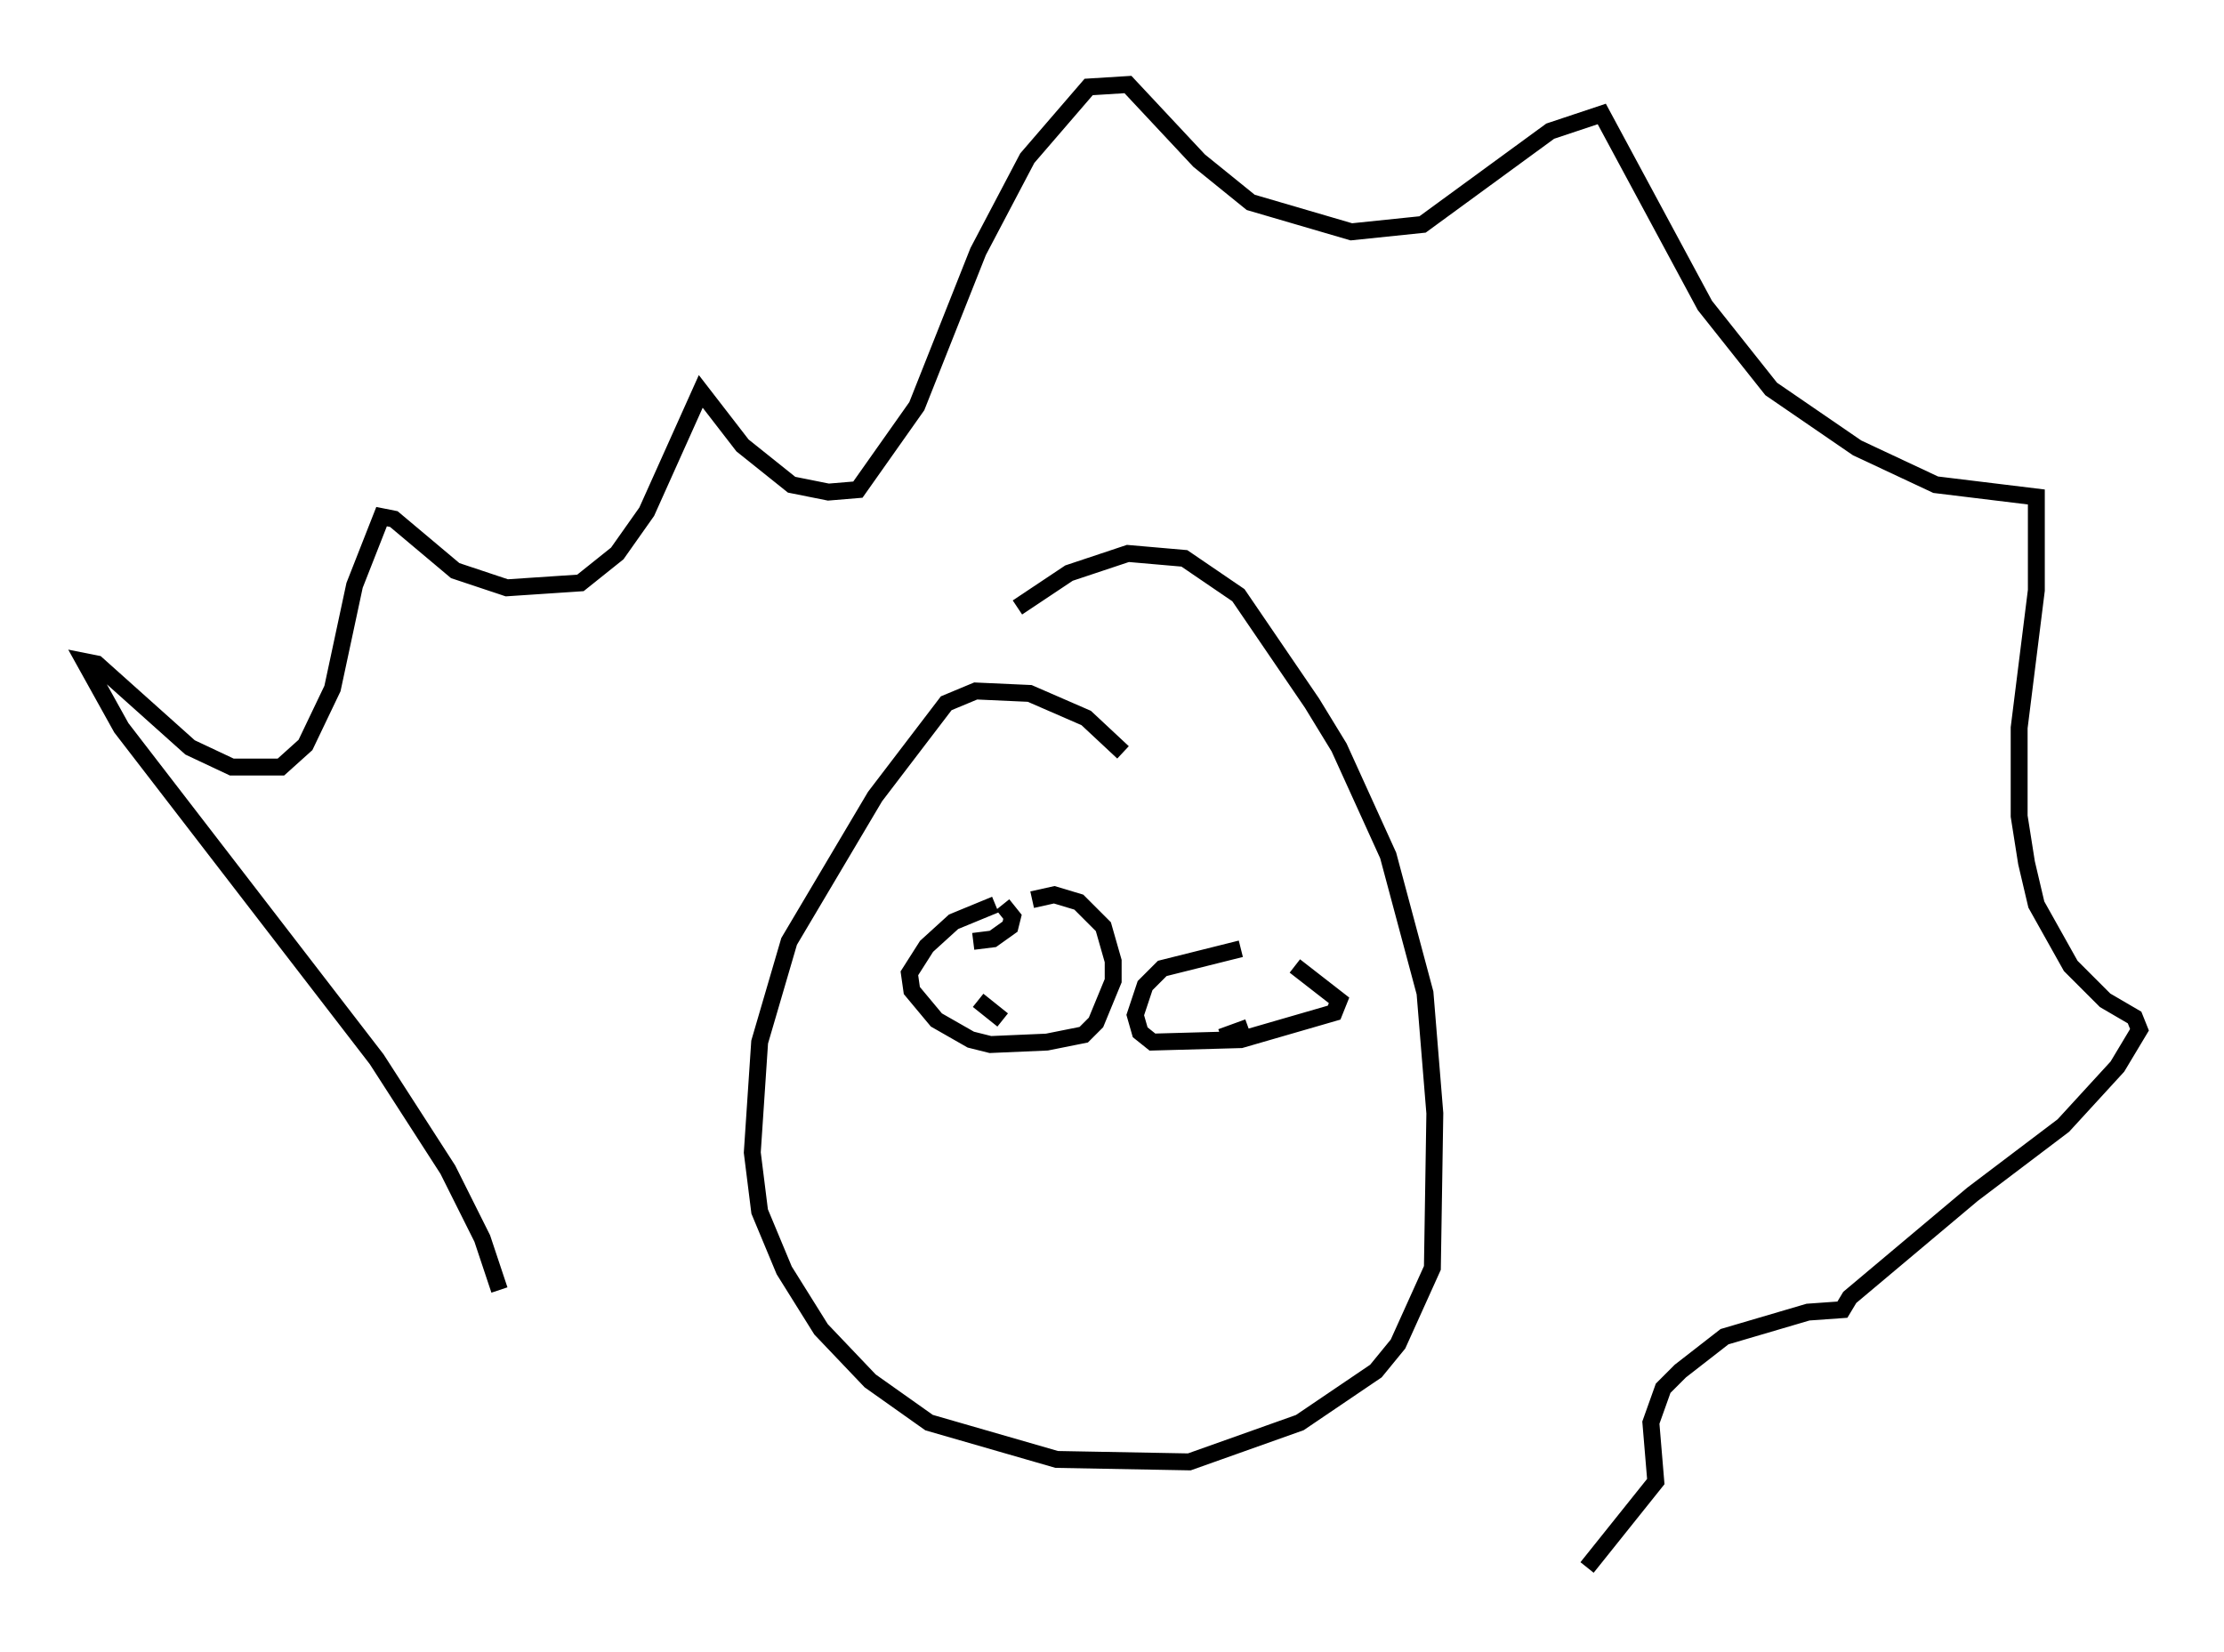 <?xml version="1.0" encoding="utf-8" ?>
<svg baseProfile="full" height="97.732" version="1.1" width="131.575" xmlns="http://www.w3.org/2000/svg" xmlns:ev="http://www.w3.org/2001/xml-events" xmlns:xlink="http://www.w3.org/1999/xlink"><defs /><rect fill="white" height="97.732" width="131.575" x="0" y="0" /><path d="M29.547, 77.771 m0.0, -1.453 l-1.017, -3.05 -2.034, -4.067 l-4.212, -6.536 -15.106, -19.609 l-2.179, -3.922 0.726, 0.145 l5.52, 4.939 2.469, 1.162 l2.905, 0.0 1.453, -1.307 l1.598, -3.341 1.307, -6.101 l1.598, -4.067 0.726, 0.145 l3.631, 3.05 3.05, 1.017 l4.358, -0.291 2.179, -1.743 l1.743, -2.469 3.196, -7.117 l2.469, 3.196 2.905, 2.324 l2.179, 0.436 1.743, -0.145 l3.486, -4.939 3.631, -9.151 l2.905, -5.52 3.631, -4.212 l2.324, -0.145 4.212, 4.503 l3.05, 2.469 5.955, 1.743 l4.212, -0.436 7.553, -5.52 l3.05, -1.017 6.101, 11.33 l3.922, 4.939 5.084, 3.486 l4.648, 2.179 5.955, 0.726 l0.0, 5.52 -1.017, 8.134 l0.0, 5.229 0.436, 2.76 l0.581, 2.469 2.034, 3.631 l2.034, 2.034 1.743, 1.017 l0.291, 0.726 -1.307, 2.179 l-3.196, 3.486 -5.374, 4.067 l-7.263, 6.101 -0.436, 0.726 l-2.034, 0.145 -4.939, 1.453 l-2.615, 2.034 -1.017, 1.017 l-0.726, 2.034 0.291, 3.486 l-4.067, 5.084 m-27.452, -48.223 l-2.179, -2.034 -3.341, -1.453 l-3.196, -0.145 -1.743, 0.726 l-4.212, 5.52 -5.084, 8.57 l-1.743, 5.955 -0.436, 6.536 l0.436, 3.486 1.453, 3.486 l2.179, 3.486 2.905, 3.05 l3.486, 2.469 7.553, 2.179 l7.844, 0.145 6.536, -2.324 l4.503, -3.05 1.307, -1.598 l2.034, -4.503 0.145, -9.151 l-0.581, -7.117 -2.179, -8.134 l-2.905, -6.391 -1.598, -2.615 l-4.358, -6.391 -3.196, -2.179 l-3.341, -0.291 -3.486, 1.162 l-3.05, 2.034 m-2.615, 19.754 l1.162, -0.145 1.017, -0.726 l0.145, -0.581 -0.581, -0.726 m-0.436, 0.0 l-2.469, 1.017 -1.598, 1.453 l-1.017, 1.598 0.145, 1.017 l1.453, 1.743 2.034, 1.162 l1.162, 0.291 3.341, -0.145 l2.179, -0.436 0.726, -0.726 l1.017, -2.469 0.0, -1.162 l-0.581, -2.034 -1.453, -1.453 l-1.453, -0.436 -1.307, 0.291 m12.346, 2.905 l-4.648, 1.162 -1.017, 1.017 l-0.581, 1.743 0.291, 1.017 l0.726, 0.581 5.229, -0.145 l5.52, -1.598 0.291, -0.726 l-2.615, -2.034 m-4.358, 4.212 l1.598, -0.581 m-14.525, -0.436 l-1.453, -1.162 " fill="none" stroke="black" stroke-width="1" /></svg>